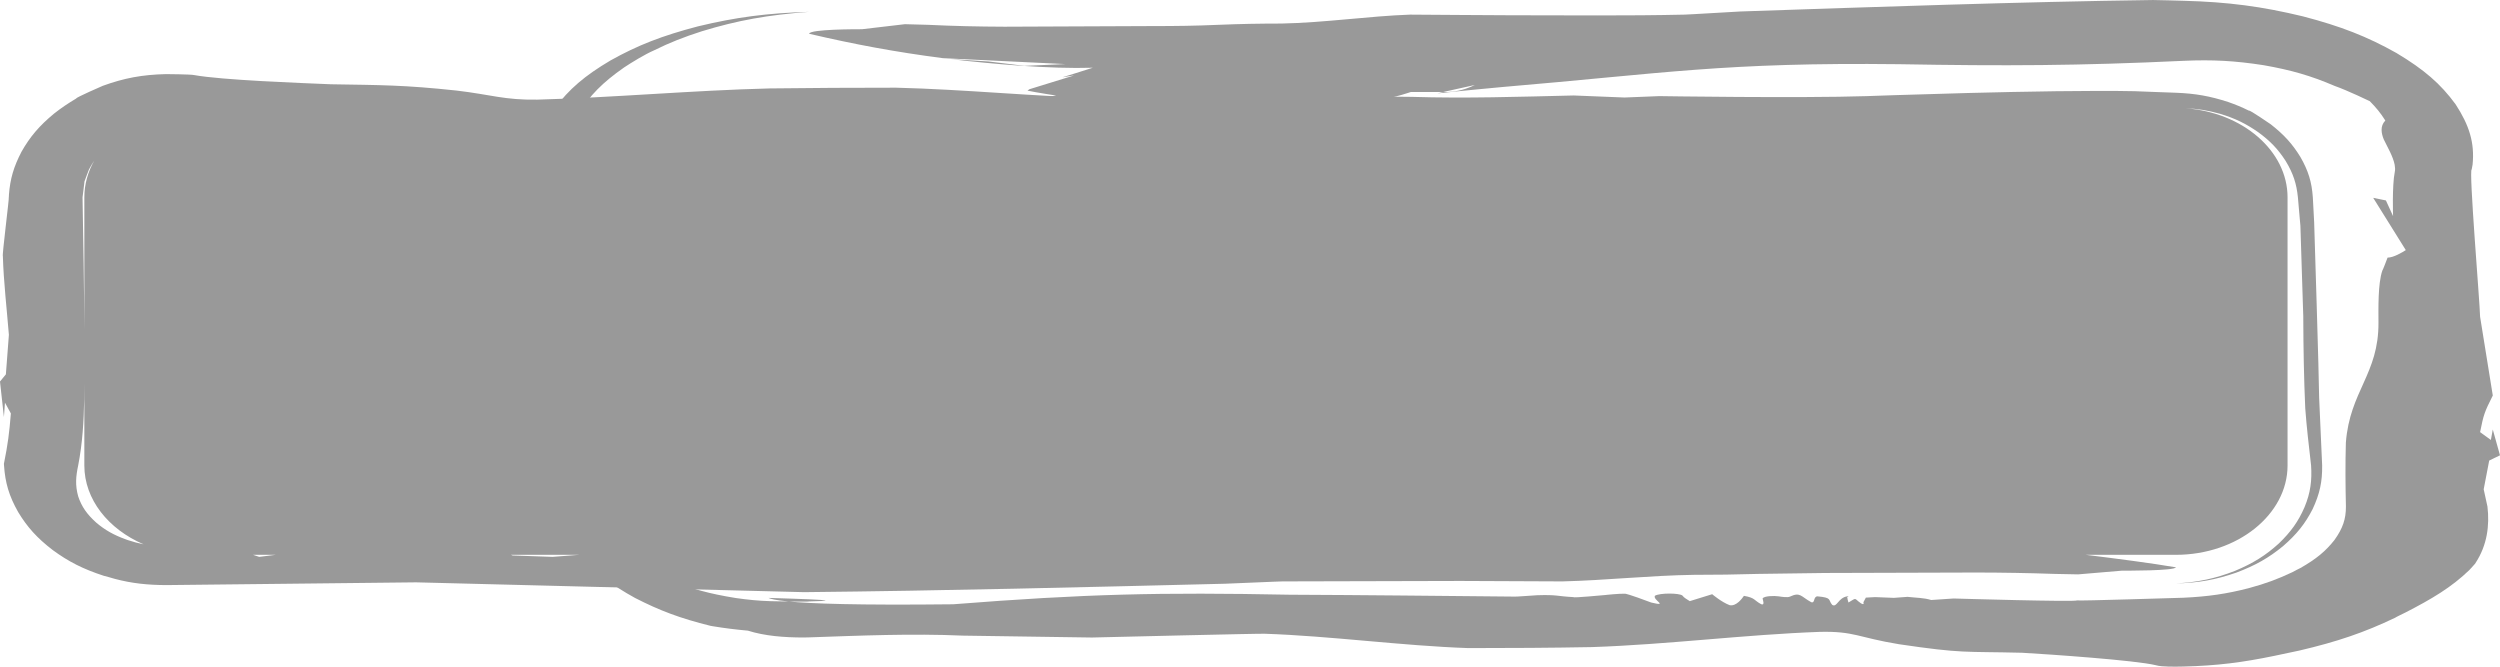 <?xml version="1.0" encoding="UTF-8" standalone="no"?>
<svg
    xmlns:dc="http://purl.org/dc/elements/1.1/"
    xmlns:cc="http://creativecommons.org/ns#"
    xmlns:rdf="http://www.w3.org/1999/02/22-rdf-syntax-ns#"
    xmlns:svg="http://www.w3.org/2000/svg"
    xmlns="http://www.w3.org/2000/svg"
    version="1.1"
    style="fill-rule:evenodd"
    preserveAspectRatio="none"
    viewBox="0 0 120 32"
    id="events-menu">
<defs
    id="events-menu_defs" />
<g
    id="events-menu_g"
    transform="matrix(3.429678725e-4,0,0,3.315530702e-4,-463.263,-307.15)">
<path
    d="m 1427182,944194 c -1139,2113 -1567,3841 -1549,6047 208,4572 613,9078 1174,13642 71,-3 1595,11682 1509,11684 152,3118 -359,4938 -772,7898 -165,1620 1245,16270 1245,16270 200,1533 590,2766 1420,4230 192,329 2032,3046 2032,3046 1970,2373 4078,4071 7388,5956 3405,1806 6297,2946 10572,4037 28,6 327,58 327,58 1668,282 3163,476 4887,635 2364,776 5080,990 7795,992 261,-6 517,-11 777,-18 7204,-255 14336,-578 21549,-252 6009,91 18026,274 18026,274 2293,-58 24208,-604 24208,-546 9167,316 19294,1754 28474,2076 5793,0 11538,-33 17329,-146 10625,-371 21303,-1805 31870,-2204 4867,-110 5313,812 11060,1786 9016,1383 9109,1030 17241,1239 3693,216 15938,1086 18722,1804 860,271 2895,210 3875,191 4753,-122 8261,-600 12652,-1534 0,0 3559,-779 3559,-779 5307,-1282 9121,-2630 13411,-4754 -28,-25 1435,-753 1435,-753 3698,-1966 6459,-3661 8950,-6155 -13,-6 934,-1018 870,-1032 1638,-2587 1967,-5440 1661,-8151 -177,-833 -357,-1669 -527,-2502 259,-1387 772,-4163 772,-4163 501,-253 1509,-758 1509,-758 -337,-1245 -1008,-3737 -1008,-3737 -88,505 -268,1515 -268,1514 -501,-378 -1508,-1136 -1508,-1134 491,-2531 589,-2854 1776,-5299 -592,-3800 -1776,-11400 -1776,-11399 -33,-2006 -1605,-21365 -1175,-21333 0,0 127,-683 122,-683 314,-3178 -473,-5720 -2372,-8739 -2100,-2976 -4416,-5044 -8296,-7441 -4062,-2363 -7750,-3860 -13080,-5298 -5692,-1425 -10463,-2086 -16707,-2254 0,2 -4265,-130 -4265,-110 -18866,270 -38843,999 -57731,1658 -7315,445 -7684,450 -7839,456 -7914,192 -16501,92 -24469,92 -4665,-4 -9289,-76 -13933,-92 -5816,213 -11971,1171 -18025,1293 -3116,2 -5677,51 -8793,183 -3333,147 -5879,182 -9230,182 -6910,9 -13817,83 -20727,92 -3654,-14 -7079,-94 -10711,-274 -1073,-30 -3222,-91 -3222,-91 l -6008,729 c -683,4 -7312,-21 -7401,656 6325,1531 12005,2629 18722,3535 5717,286 17155,856 17155,856 -1916,85 -5748,254 -5748,254 -1683,-211 -5052,-637 -5049,-636 -1742,-110 -5227,-329 -5227,-329 5854,696 13797,1437 19856,1239 -1380,465 -4159,1353 -4265,1385 l 1653,-273 c -2091,668 -6272,2005 -6272,2003 -81,69 -261,201 -261,201 1301,285 4007,711 4007,711 -640,98 -1916,291 -1916,291 5760,593 20078,682 20045,674 5404,117 16181,55 16178,55 -607,-212 -1827,-638 -1827,-638 5097,-115 4366,418 6618,492 2362,-96 7054,-437 7054,-437 1281,-170 3483,-947 3483,-947 1508,0 4528,0 4528,0 1480,-340 4441,-1020 4441,-1020 -1073,546 -2338,965 -3831,1020 -203,0 -408,0 -610,0 l -783,201 c 3038,-350 9142,-930 9142,-930 22490,-1964 30987,-3595 55469,-3298 14710,274 25181,223 39792,-489 4095,-190 7226,-3 11177,628 3928,712 6664,1544 9886,2967 0,0 83,38 81,37 1781,641 4925,2212 4925,2211 886,921 1534,1748 2133,2736 0,0 41,71 41,71 -764,815 -554,1866 -218,2721 565,1229 1273,2402 1526,3667 59,356 92,705 16,1061 -390,1970 -236,6492 -236,6386 -334,-757 -1007,-2271 -1005,-2271 -594,-125 -1779,-378 -1779,-378 1521,2523 4563,7568 4563,7568 -450,301 -1716,1095 -2551,1088 -71,229 -703,1897 -736,1892 -623,1872 -542,5491 -537,7521 38,7464 -4004,9886 -4563,17361 -86,3094 -63,6171 7,9266 6,1800 -432,3143 -1594,4827 -1235,1633 -2569,2768 -4766,4066 -33,-11 -1103,591 -1103,591 -1980,976 -3736,1661 -6123,2326 -3105,830 -5694,1221 -9144,1389 -13,-10 -14933,494 -14933,384 0,251 -17243,-273 -17243,-273 -1046,73 -3136,218 -3134,218 -1093,-338 -2024,-302 -3310,-456 -638,48 -1916,147 -1916,146 -871,-36 -2612,-109 -2612,-109 -435,25 -1306,73 -1306,73 -116,224 -349,675 -347,674 172,496 -349,145 -349,145 -1015,-719 -501,-882 -1741,-108 -69,-231 -152,-554 -175,-784 364,-126 99,-113 0,-110 -1258,194 -1435,1660 -2091,1240 -630,-731 54,-1046 -2088,-1240 -605,62 -286,1057 -870,839 -1451,-826 -1511,-1501 -2962,-802 -313,171 -1235,22 -1569,-37 -650,-100 -2062,-69 -2262,311 15,158 359,1019 -175,837 -1068,-576 -815,-929 -2437,-1221 -243,369 -1073,1561 -2005,1349 -1139,-444 -2437,-1585 -2437,-1585 -1045,334 -3136,1002 -3136,1002 -402,-271 -805,-477 -1043,-819 -468,-361 -3110,-387 -3832,35 -377,612 2030,1616 -524,985 -3229,-1257 -3626,-1275 -3657,-1276 -716,-36 -2812,187 -2698,183 -326,14 -4551,456 -4528,309 -2338,-122 -2207,-367 -5052,-273 -263,11 -3135,232 -3133,200 -10493,-101 -21032,-228 -31523,-273 -18147,-369 -28635,-119 -47109,1384 -13599,160 -19949,-103 -23001,-401 l -2471,-46 c -1706,-44 -3303,-213 -4948,-459 -3867,-642 -5894,-1300 -9200,-2469 -20,-7 -217,-81 -217,-81 -2964,-1217 -5105,-2854 -6837,-4621 -1012,-1101 -1662,-2039 -2336,-3206 -531,-928 -701,-1897 -754,-2864 104,-16 61,-16662 -228,-16648 -1098,-6568 -2427,-13027 -3824,-19583 l 43,-17219 c -744,6521 -835,5242 -893,3956 -31,-2514 524,-4319 1870,-6700 28,4 387,-693 387,-693 1524,-2598 3323,-4492 6350,-6678 1069,-731 2898,-1901 4235,-2500 2151,-1102 4133,-1909 6654,-2745 5031,-1590 9250,-2364 15013,-2813 -5889,185 -10212,769 -15568,2105 -4978,1346 -8413,2724 -12219,4928 -3624,2216 -5826,4168 -7806,6932 33,11 -1212,2117 -1212,2117 z m 72249,-6607 -2,0 2,0 z m 52507,2333 -2,0 2,0 z m -90795,73561 c -2010,-197 -2590,-407 -2860,-523 10941,336 8314,440 5704,510 3,44 -1455,33 -2844,13 z"
    id="events-menu_path1"
    style="fill:#999999" />
<path
    d="m 1675322,983929 c -1,-2514 -697,-25363 -697,-25363 -60,-1199 -123,-2398 -186,-3597 -147,-2188 -616,-3834 -1745,-5854 -1108,-1874 -2278,-3211 -4149,-4726 -22,10 -2928,-2111 -3060,-1974 -967,-500 -1839,-870 -2898,-1253 -2540,-846 -4533,-1225 -7310,-1337 -6,4 -6088,-231 -5709,-222 -12200,-260 -37747,720 -37510,711 -9496,319 -29196,-1 -29064,0 -1630,67 -4890,202 -4890,202 l -7111,-295 c -7569,184 -15091,448 -22665,200 -6132,-68 -18400,-200 -18399,-200 -2344,42 -24709,444 -24709,402 -9594,-243 -19475,-1287 -29067,-1530 -5902,4 -11785,26 -17687,108 -10849,278 -21703,1325 -32531,1623 -4583,75 -6450,-723 -11291,-1315 -7392,-818 -10602,-788 -17596,-911 -4482,-192 -15255,-608 -19112,-1328 -441,-121 -3956,-142 -3956,-142 -3356,81 -5861,574 -8845,1693 0,0 -3838,1721 -3712,1832 -1172,724 -2074,1348 -3106,2188 -2071,1769 -3359,3342 -4550,5506 -1105,2191 -1603,3948 -1771,6270 18,0 -19,352 -19,352 82,22 -967,8522 -827,8522 105,3743 549,7627 842,11381 -139,1908 -422,5724 -422,5723 -274,347 -824,1041 -824,1041 184,1712 550,5139 550,5137 49,-694 147,-2082 147,-2080 276,519 825,1560 825,1560 -220,2857 -423,4461 -972,7284 1,21 18,247 15,247 162,2514 701,4416 1981,6753 1276,2181 2640,3752 4838,5497 2209,1676 4231,2741 7122,3717 17,-16 1558,449 1558,449 2414,662 4585,889 7170,905 0,0 34998,-399 34998,-399 0,0 54308,1431 54308,1422 19534,-208 39392,-725 58930,-1221 7470,-329 7843,-330 8000,-336 l 24976,-66 c 632,0 14221,66 14221,66 6065,-150 12247,-861 18399,-952 3049,0 5931,-39 8978,-134 l 9422,-134 c 1915,0 21155,-78 21155,-66 3667,6 7272,70 10934,200 1095,22 3288,68 3288,68 l 6132,-537 c 537,-2 7362,32 7556,-483 -3338,-593 -8502,-1288 -12623,-1811 l 12622,0 c 8595,0 15627,-5822 15627,-12938 l 0,-38815 c 0,-6748 -6325,-12333 -14309,-12892 1693,50 3138,305 4866,797 2169,685 3633,1442 5324,2654 1735,1311 2801,2493 3842,4156 1068,1820 1535,3306 1725,5285 -2,0 353,4178 350,4117 386,13267 425,13216 403,13463 17,4292 91,8654 274,12942 191,2753 518,5543 818,8293 138,2158 -77,3952 -908,6017 -3,0 -18,44 -18,44 -853,2030 -1877,3537 -3599,5248 -1829,1715 -3570,2847 -6128,3955 -2790,1119 -5093,1626 -8266,1819 3203,-91 5558,-532 8436,-1560 2708,-1054 4544,-2136 6547,-3832 1938,-1732 3107,-3263 4149,-5365 1005,-2216 1366,-3993 1336,-6326 -1,0 -424,-9868 -423,-9855 z m -243532,22793 -3704,296 c -1866,-68 -5598,-202 -5598,-202 l -227,-94 9529,0 z m -42465,0 -2301,296 c -139,-44 -489,-155 -857,-296 l 3158,0 z m -18485,-1525 c -719,-144 -1428,-342 -2197,-607 2,-8 -323,-119 -321,-119 -1689,-638 -2858,-1328 -4079,-2387 -1326,-1231 -2075,-2329 -2560,-3851 -424,-1612 -323,-2840 6,-4449 608,-3259 780,-6322 844,-9612 l 18,-2281 0,11893 c 0,4924 3367,9228 8289,11413 z m -8289,-31063 c -35,-6388 -147,-12776 -251,-19165 l 275,-2317 c 40,-153 623,-1715 623,-1715 235,-466 475,-886 741,-1285 -890,1623 -1388,3425 -1388,5317 l 0,19165 z"
    id="events-menu_path2"
    style="fill:#999999" />
</g>
</svg>